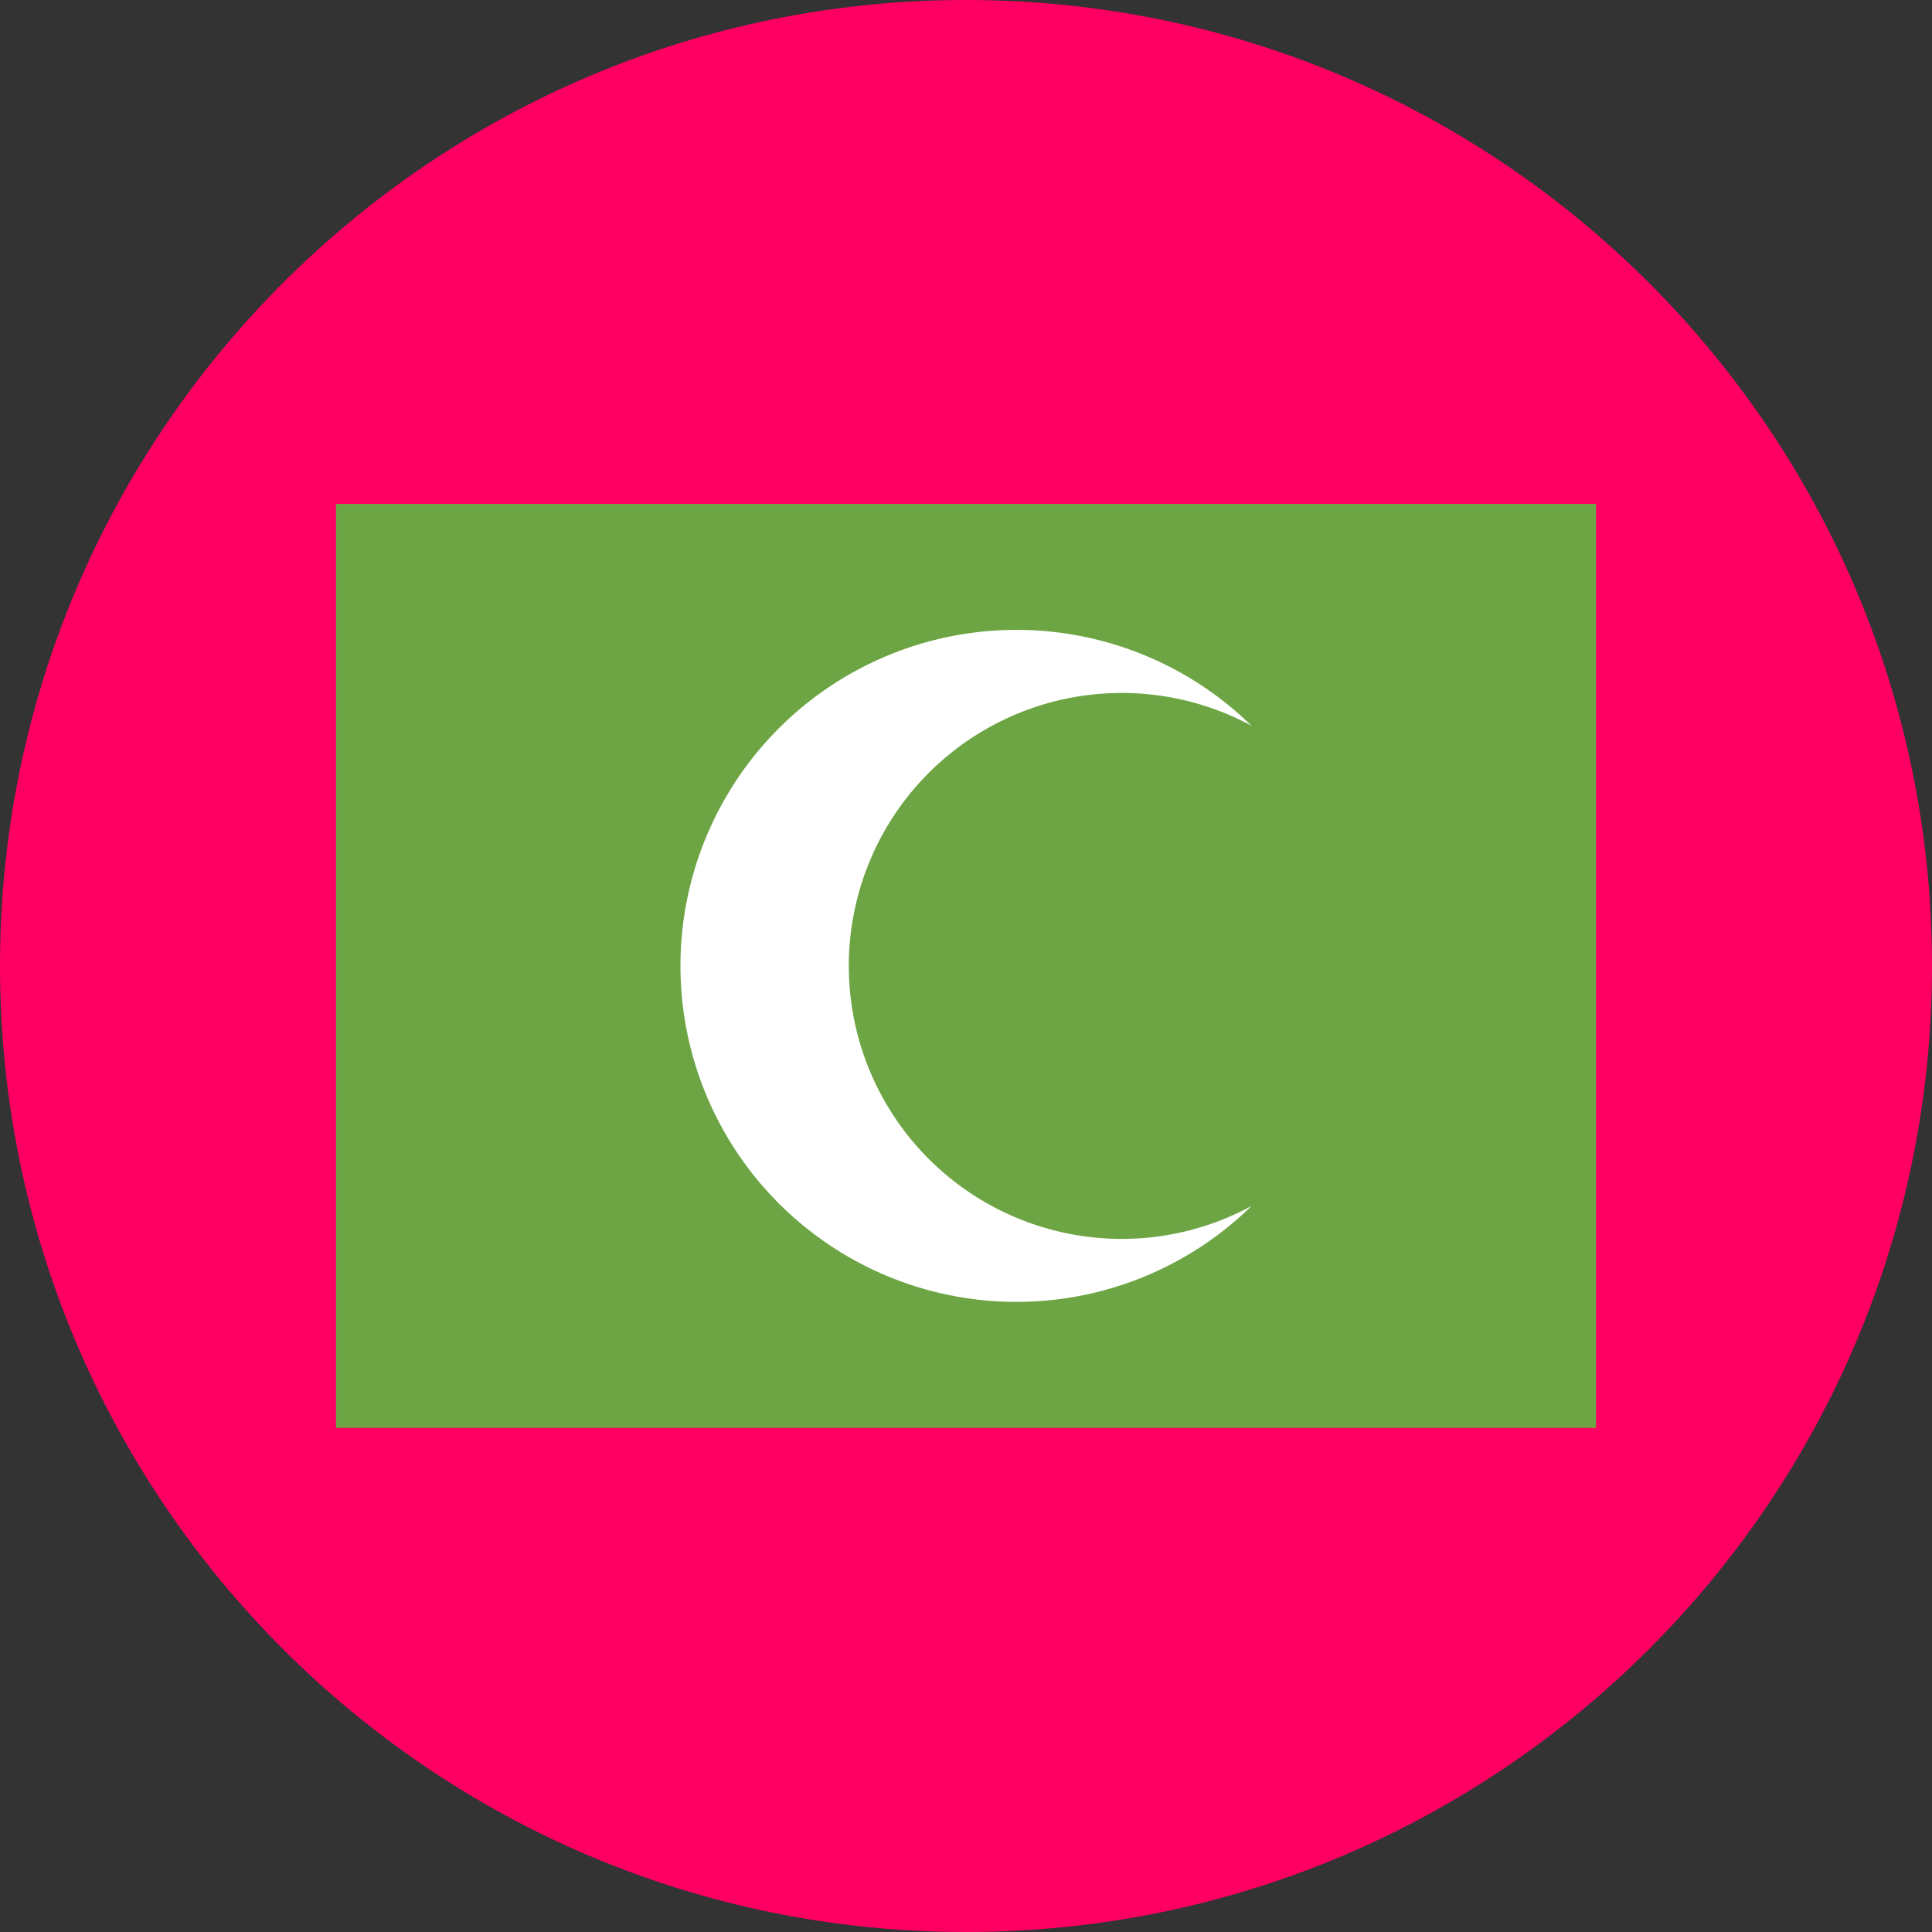 <svg fill="none" xmlns="http://www.w3.org/2000/svg" viewBox="0 0 24 24"><rect x="0" y="0" width="24" height="24" fill="#333333" stroke="none"/><g clip-path="url(#a)"><path d="M12 24c6.627 0 12-5.373 12-12 0-6.628-5.373-12-12-12S0 5.372 0 12c0 6.627 5.373 12 12 12Z" fill="#FF0062"/><path d="M4.174 6.26h15.652v11.478H4.174V6.26Z" fill="#6DA544"/><path d="M13.932 15.39a3.391 3.391 0 1 1 1.614-6.375 4.174 4.174 0 1 0 0 5.967 3.38 3.38 0 0 1-1.614.408Z" fill="#fff"/></g><defs><clipPath id="a"><path fill="#fff" d="M0 0h24v24H0z"/></clipPath></defs></svg>